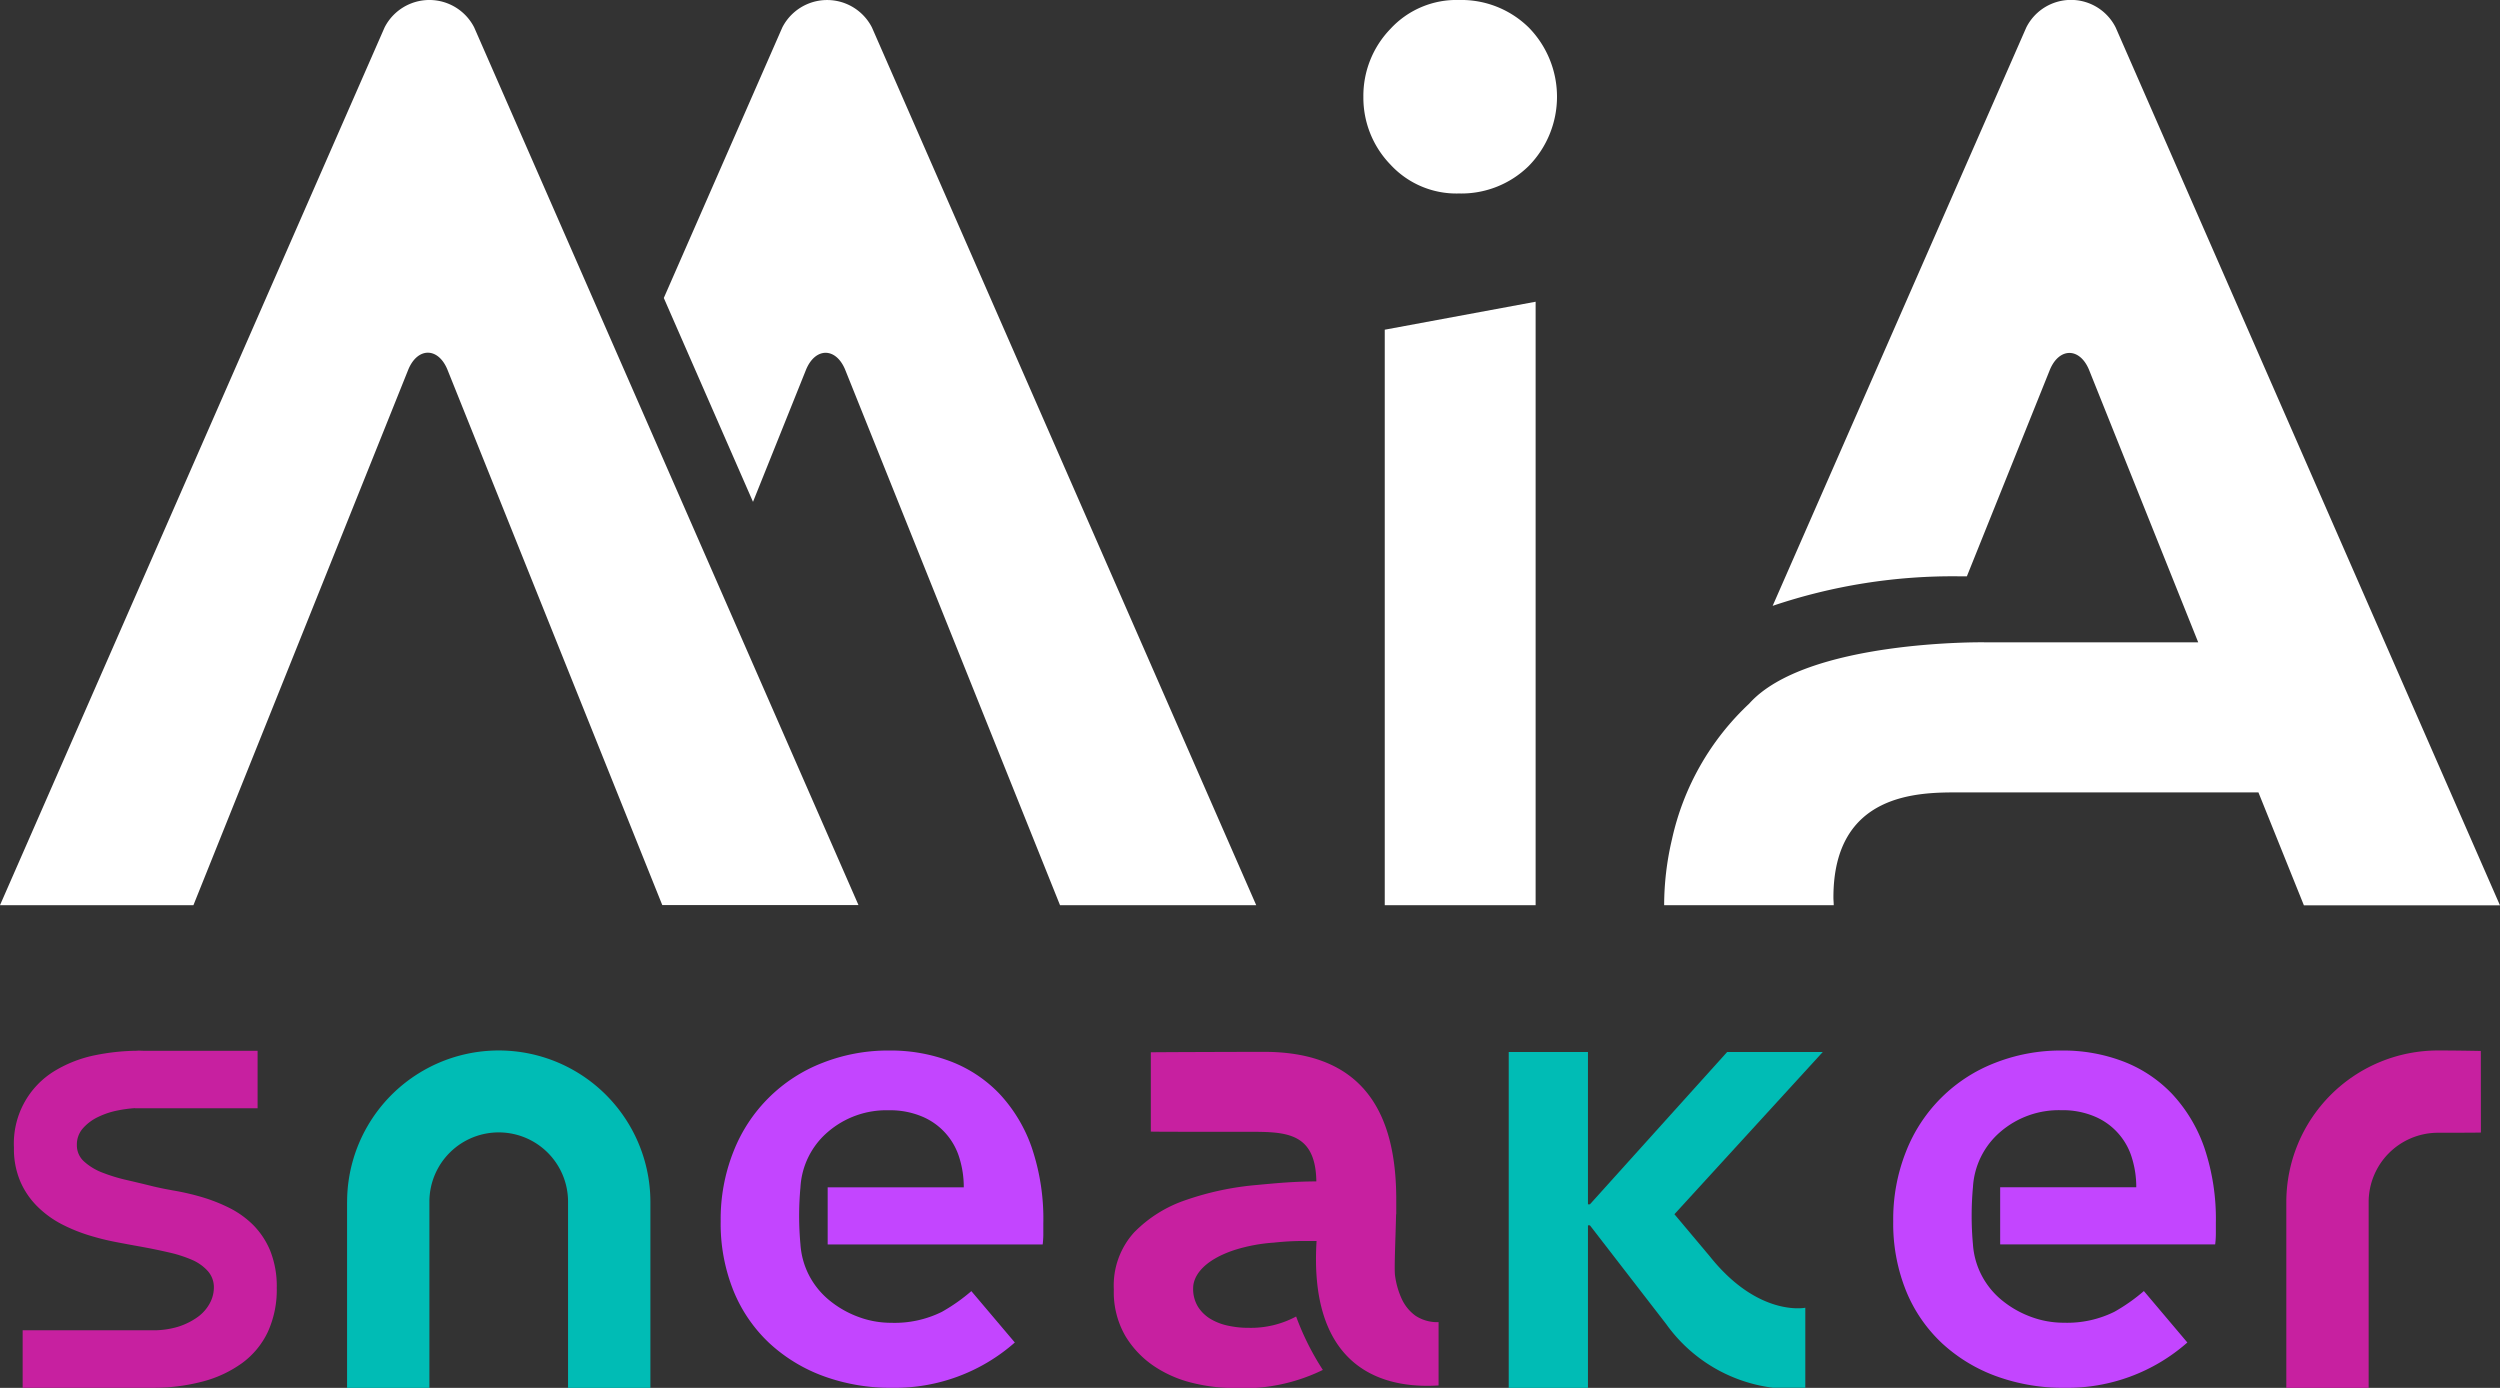 <svg id="logo-trang" xmlns="http://www.w3.org/2000/svg" width="100" height="55.514" viewBox="0 0 100 55.514">
  <rect x="0" y="0" width="100" height="55.514" fill="#333333" stroke="none"/>
  <g id="Group_15" data-name="Group 15">
    <path id="Path_20" data-name="Path 20" d="M225.791,121.268a2,2,0,0,0-3.578,0L212.069,144.4a22.493,22.493,0,0,1,7.469-1.181h.3l3.326-8.276c.374-.879,1.18-.879,1.554,0l4.373,10.915h-8.565s-7.12-.1-9.4,2.458a10.524,10.524,0,0,0-3.084,5.421,11.545,11.545,0,0,0-.313,2.638h6.783c0-.108-.012-.2-.012-.313,0-4.2,3.434-4.2,4.975-4.2H231.5l1.819,4.518h7.843Z" transform="translate(-141.163 -120.166)" fill="#fff"/>
    <g id="Group_14" data-name="Group 14" transform="translate(0 0)">
      <path id="Path_21" data-name="Path 21" d="M95.192,121.262a2.012,2.012,0,0,0-3.583,0L76.225,156.373h7.737l8.6-21.437c.375-.884,1.182-.881,1.554,0l8.6,21.433h7.848Z" transform="translate(-76.225 -120.166)" fill="#fff"/>
      <path id="Path_22" data-name="Path 22" d="M137,121.263a2.013,2.013,0,0,0-3.584,0l-4.741,10.822,3.568,8.155,2.127-5.3c.375-.884,1.182-.881,1.554,0l8.6,21.434h7.848Z" transform="translate(-102.123 -120.166)" fill="#fff"/>
    </g>
    <path id="Path_23" data-name="Path 23" d="M183.959,124.038a3.849,3.849,0,0,1,1.082-2.716,3.588,3.588,0,0,1,2.741-1.156,3.846,3.846,0,0,1,2.791,1.1,3.956,3.956,0,0,1,0,5.539,3.842,3.842,0,0,1-2.791,1.1,3.585,3.585,0,0,1-2.741-1.156A3.845,3.845,0,0,1,183.959,124.038Zm.855,9.316,6.035-1.119v24.138h-6.035Z" transform="translate(-129.424 -120.166)" fill="#fff"/>
  </g>
  <g id="Group_17" data-name="Group 17" transform="translate(0.561 42.019)">
    <path id="Path_24" data-name="Path 24" d="M87.583,211.188a3.2,3.2,0,0,0-.683-1.034,3.71,3.71,0,0,0-.961-.687,6.7,6.7,0,0,0-1.087-.427,9.791,9.791,0,0,0-1.06-.25q-.512-.089-.889-.179-.5-.124-1.042-.25a6.846,6.846,0,0,1-.988-.3,2.327,2.327,0,0,1-.737-.446.863.863,0,0,1-.288-.66.978.978,0,0,1,.242-.668,1.9,1.9,0,0,1,.611-.455,3.178,3.178,0,0,1,.782-.259,5.072,5.072,0,0,1,.694-.093v.006h4.9v-2.3H82.5c-.058,0-.113-.006-.175-.006-.037,0-.076.006-.113.006h-.037v0a8.856,8.856,0,0,0-1.565.171,5.055,5.055,0,0,0-1.617.615,3.392,3.392,0,0,0-1.662,3.093,3.3,3.3,0,0,0,.261,1.364,3.2,3.2,0,0,0,.691,1,4.014,4.014,0,0,0,.97.7,6.605,6.605,0,0,0,1.1.445,10.162,10.162,0,0,0,1.078.267q.521.1.917.17.592.106,1.14.232a5.293,5.293,0,0,1,.952.3,1.821,1.821,0,0,1,.646.455.976.976,0,0,1,.242.668,1.328,1.328,0,0,1-.161.615,1.617,1.617,0,0,1-.485.553,2.719,2.719,0,0,1-.79.392,3.431,3.431,0,0,1-1.067.14c-.1,0-.237,0-.3,0H77.679v2.3h4.829v0c.105,0,.232,0,.341,0a7.707,7.707,0,0,0,2.03-.25,4.731,4.731,0,0,0,1.581-.74,3.286,3.286,0,0,0,1.024-1.239,4.05,4.05,0,0,0,.359-1.765A3.821,3.821,0,0,0,87.583,211.188Z" transform="translate(-77.334 -203.174)" fill="#c720a0"/>
    <g id="Group_16" data-name="Group 16" transform="translate(13.322)">
      <path id="Path_25" data-name="Path 25" d="M103.651,209.24v7.43h3.293v-7.413h0v-.016c0-.012,0-.023,0-.034a2.773,2.773,0,0,1,5.546.034h0v7.43h3.294V209.24h0a6.066,6.066,0,1,0-12.132,0Z" transform="translate(-103.651 -203.174)" fill="#00bcb5"/>
    </g>
    <path id="Path_26" data-name="Path 26" d="M203.5,211.477l-1.423-1.694,5.935-6.49h-3.825l-5.49,6.094h-.079v-6.094h-3.169v13.435h3.169v-6.5h.079l3.055,3.955a6.188,6.188,0,0,0,4.27,2.541h1.29v-3.2S205.442,213.908,203.5,211.477Z" transform="translate(-135.661 -203.233)" fill="#00bcb5"/>
    <path id="Path_27" data-name="Path 27" d="M145.619,207.066a6.038,6.038,0,0,0-1.288-2.152,5.338,5.338,0,0,0-1.952-1.3,6.729,6.729,0,0,0-2.458-.438,7.159,7.159,0,0,0-2.67.492,6.238,6.238,0,0,0-3.56,3.533,7.32,7.32,0,0,0-.518,2.8,7.191,7.191,0,0,0,.518,2.8,5.921,5.921,0,0,0,1.435,2.085,6.447,6.447,0,0,0,2.165,1.316,7.789,7.789,0,0,0,2.737.465,7.255,7.255,0,0,0,4.911-1.812L143.2,212.8a7.261,7.261,0,0,1-1.179.829,4.25,4.25,0,0,1-2.019.438,3.74,3.74,0,0,1-1.328-.239,4.011,4.011,0,0,1-1.142-.651,3.19,3.19,0,0,1-.81-.983,3.144,3.144,0,0,1-.358-1.261,12.554,12.554,0,0,1,0-2.285,3.143,3.143,0,0,1,1.1-2.218,3.585,3.585,0,0,1,2.431-.864,3.293,3.293,0,0,1,1.341.253,2.606,2.606,0,0,1,1.488,1.66,3.934,3.934,0,0,1,.173,1.169h-5.444v2.285h8.6a3.419,3.419,0,0,0,.026-.425v-.425A8.882,8.882,0,0,0,145.619,207.066Z" transform="translate(-104.907 -203.174)" fill="#c345ff"/>
    <path id="Path_28" data-name="Path 28" d="M238.274,207.066a6.047,6.047,0,0,0-1.289-2.152,5.334,5.334,0,0,0-1.952-1.3,6.728,6.728,0,0,0-2.457-.438,7.16,7.16,0,0,0-2.67.492,6.235,6.235,0,0,0-3.56,3.533,7.321,7.321,0,0,0-.518,2.8,7.19,7.19,0,0,0,.518,2.8,5.921,5.921,0,0,0,1.435,2.085,6.436,6.436,0,0,0,2.165,1.316,7.786,7.786,0,0,0,2.736.465,7.255,7.255,0,0,0,4.911-1.812l-1.739-2.058a7.26,7.26,0,0,1-1.178.829,4.251,4.251,0,0,1-2.019.438,3.74,3.74,0,0,1-1.328-.239,4.014,4.014,0,0,1-1.143-.651,3.182,3.182,0,0,1-.81-.983,3.144,3.144,0,0,1-.359-1.261,12.608,12.608,0,0,1,0-2.285,3.146,3.146,0,0,1,1.1-2.218,3.586,3.586,0,0,1,2.431-.864,3.291,3.291,0,0,1,1.341.253,2.606,2.606,0,0,1,1.488,1.66,3.935,3.935,0,0,1,.173,1.169h-5.444v2.285h8.6a3.423,3.423,0,0,0,.027-.425v-.425A8.9,8.9,0,0,0,238.274,207.066Z" transform="translate(-150.66 -203.174)" fill="#c345ff"/>
    <path id="Path_29" data-name="Path 29" d="M264.671,203.193c-.456-.008-1.081-.019-1.715-.019a6.065,6.065,0,0,0-6.065,6.066v7.43h3.293v-7.43h0a2.775,2.775,0,0,1,2.775-2.775c.033,0,1.715,0,1.715-.01Z" transform="translate(-165.999 -203.174)" fill="#c720a0"/>
    <path id="Path_30" data-name="Path 30" d="M176.306,213.844a1.714,1.714,0,0,1-.558-.688,3.263,3.263,0,0,1-.262-.926c-.038-.28.025-1.569.042-2.442h.007v-.6c0-3.256-1.163-5.9-5.287-5.9-.617,0-4.087.01-4.53.018v3.171c0,.013,3.888.009,3.921.009,1.474,0,2.67.015,2.7,1.984-.876.006-1.432.054-2.4.145a11.678,11.678,0,0,0-2.818.6,5.212,5.212,0,0,0-2.076,1.3,3.159,3.159,0,0,0-.807,2.275,3.505,3.505,0,0,0,.463,1.866,3.832,3.832,0,0,0,1.164,1.216,4.753,4.753,0,0,0,1.534.662,6.915,6.915,0,0,0,1.6.2,7.25,7.25,0,0,0,3.6-.723,10.7,10.7,0,0,1-1.069-2.137,3.821,3.821,0,0,1-1.895.453,3.739,3.739,0,0,1-.794-.079,2.289,2.289,0,0,1-.714-.264,1.519,1.519,0,0,1-.516-.49,1.354,1.354,0,0,1-.2-.754c0-.476.4-1.114,1.667-1.53a6.709,6.709,0,0,1,1.561-.291,11.032,11.032,0,0,1,1.164-.066h.545c-.285,4.571,2.083,5.954,4.88,5.779V214.1A1.581,1.581,0,0,1,176.306,213.844Z" transform="translate(-120.246 -203.233)" fill="#c720a0"/>
  </g>
</svg>
